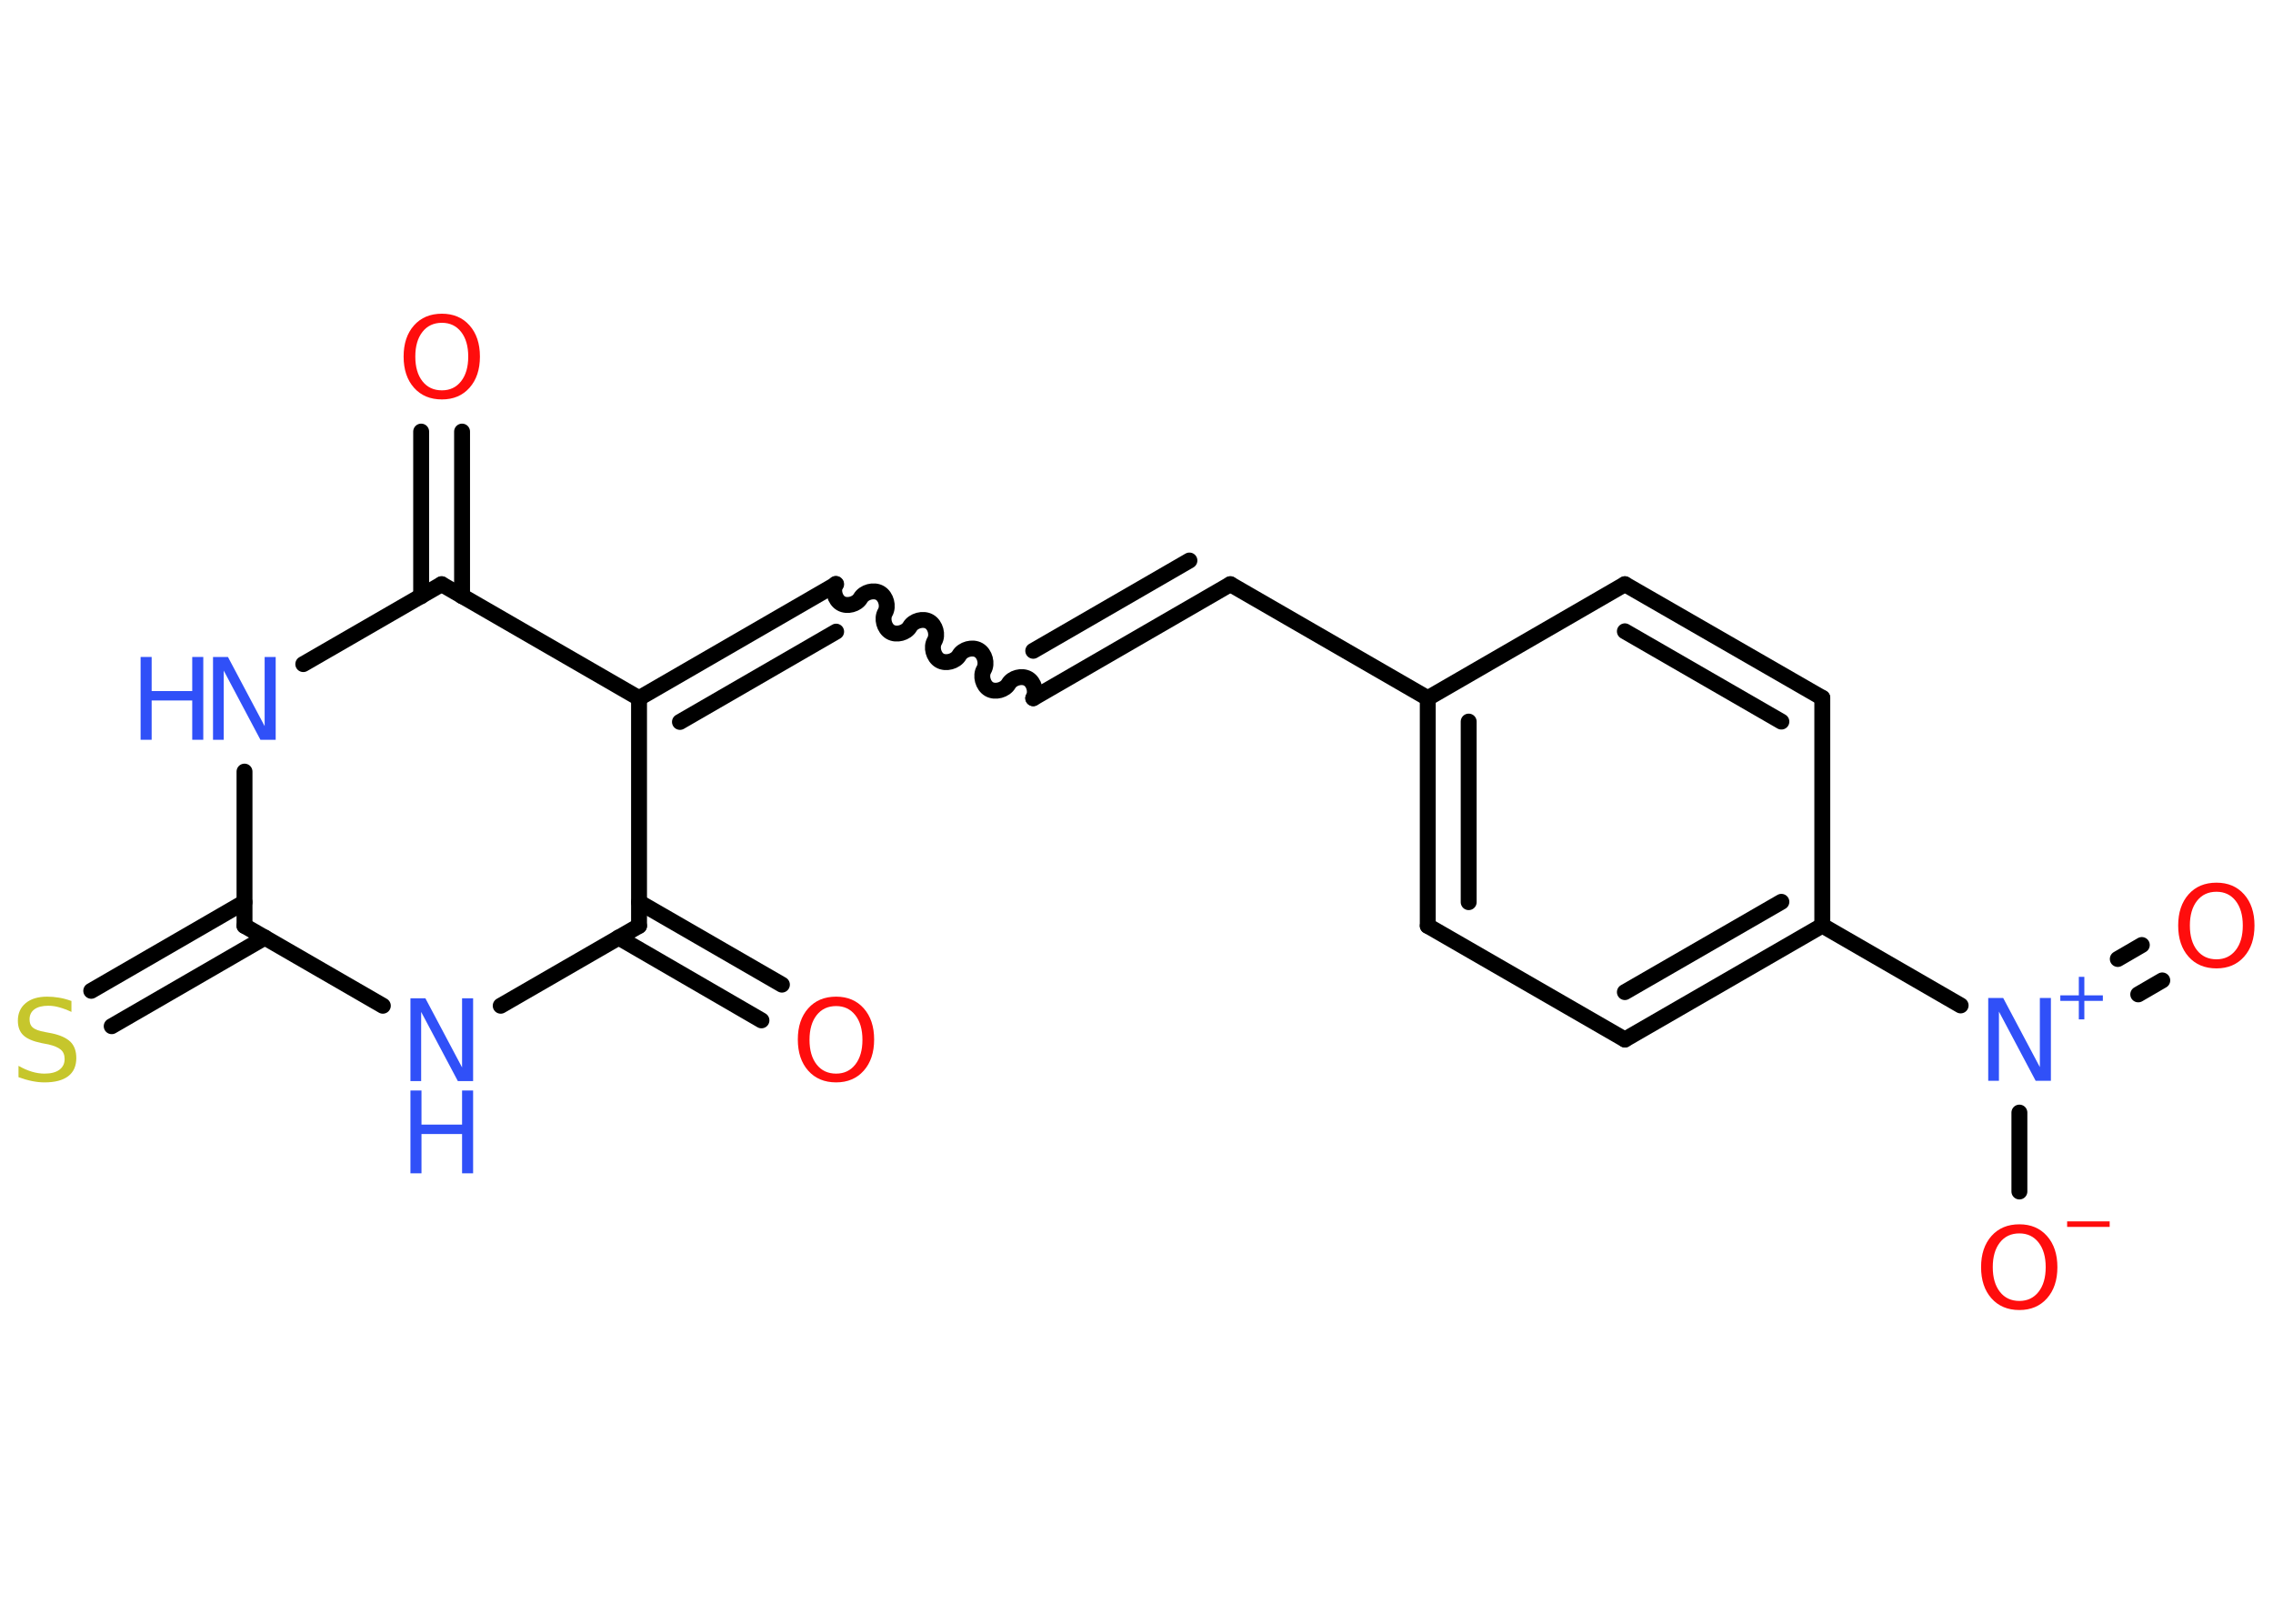 <?xml version='1.0' encoding='UTF-8'?>
<!DOCTYPE svg PUBLIC "-//W3C//DTD SVG 1.1//EN" "http://www.w3.org/Graphics/SVG/1.1/DTD/svg11.dtd">
<svg version='1.2' xmlns='http://www.w3.org/2000/svg' xmlns:xlink='http://www.w3.org/1999/xlink' width='70.0mm' height='50.0mm' viewBox='0 0 70.0 50.0'>
  <desc>Generated by the Chemistry Development Kit (http://github.com/cdk)</desc>
  <g stroke-linecap='round' stroke-linejoin='round' stroke='#000000' stroke-width='.49' fill='#3050F8'>
    <rect x='.0' y='.0' width='70.0' height='50.0' fill='#FFFFFF' stroke='none'/>
    <g id='mol1' class='mol'>
      <g id='mol1bnd1' class='bond'>
        <line x1='23.45' y1='31.42' x2='19.05' y2='28.87'/>
        <line x1='24.08' y1='30.32' x2='19.68' y2='27.78'/>
      </g>
      <line id='mol1bnd2' class='bond' x1='19.68' y1='28.51' x2='15.42' y2='30.97'/>
      <line id='mol1bnd3' class='bond' x1='11.79' y1='30.97' x2='7.53' y2='28.51'/>
      <g id='mol1bnd4' class='bond'>
        <line x1='8.16' y1='28.87' x2='3.44' y2='31.6'/>
        <line x1='7.53' y1='27.78' x2='2.81' y2='30.51'/>
      </g>
      <line id='mol1bnd5' class='bond' x1='7.53' y1='28.51' x2='7.53' y2='23.76'/>
      <line id='mol1bnd6' class='bond' x1='9.34' y1='20.45' x2='13.6' y2='17.99'/>
      <g id='mol1bnd7' class='bond'>
        <line x1='12.97' y1='18.36' x2='12.97' y2='13.29'/>
        <line x1='14.23' y1='18.36' x2='14.23' y2='13.29'/>
      </g>
      <line id='mol1bnd8' class='bond' x1='13.6' y1='17.99' x2='19.68' y2='21.5'/>
      <line id='mol1bnd9' class='bond' x1='19.68' y1='28.51' x2='19.68' y2='21.5'/>
      <g id='mol1bnd10' class='bond'>
        <line x1='25.75' y1='17.99' x2='19.68' y2='21.5'/>
        <line x1='25.75' y1='19.45' x2='20.94' y2='22.23'/>
      </g>
      <path id='mol1bnd11' class='bond' d='M31.82 21.5c.11 -.19 .03 -.49 -.16 -.6c-.19 -.11 -.49 -.03 -.6 .16c-.11 .19 -.41 .27 -.6 .16c-.19 -.11 -.27 -.41 -.16 -.6c.11 -.19 .03 -.49 -.16 -.6c-.19 -.11 -.49 -.03 -.6 .16c-.11 .19 -.41 .27 -.6 .16c-.19 -.11 -.27 -.41 -.16 -.6c.11 -.19 .03 -.49 -.16 -.6c-.19 -.11 -.49 -.03 -.6 .16c-.11 .19 -.41 .27 -.6 .16c-.19 -.11 -.27 -.41 -.16 -.6c.11 -.19 .03 -.49 -.16 -.6c-.19 -.11 -.49 -.03 -.6 .16c-.11 .19 -.41 .27 -.6 .16c-.19 -.11 -.27 -.41 -.16 -.6' fill='none' stroke='#000000' stroke-width='.49'/>
      <g id='mol1bnd12' class='bond'>
        <line x1='31.82' y1='21.5' x2='37.89' y2='17.99'/>
        <line x1='31.82' y1='20.04' x2='36.63' y2='17.26'/>
      </g>
      <line id='mol1bnd13' class='bond' x1='37.89' y1='17.99' x2='43.97' y2='21.5'/>
      <g id='mol1bnd14' class='bond'>
        <line x1='43.97' y1='21.5' x2='43.97' y2='28.51'/>
        <line x1='45.23' y1='22.22' x2='45.23' y2='27.78'/>
      </g>
      <line id='mol1bnd15' class='bond' x1='43.97' y1='28.51' x2='50.04' y2='32.01'/>
      <g id='mol1bnd16' class='bond'>
        <line x1='50.04' y1='32.01' x2='56.12' y2='28.5'/>
        <line x1='50.04' y1='30.55' x2='54.86' y2='27.77'/>
      </g>
      <line id='mol1bnd17' class='bond' x1='56.12' y1='28.5' x2='60.38' y2='30.96'/>
      <g id='mol1bnd18' class='bond'>
        <line x1='65.22' y1='29.53' x2='65.96' y2='29.1'/>
        <line x1='65.85' y1='30.62' x2='66.59' y2='30.19'/>
      </g>
      <line id='mol1bnd19' class='bond' x1='62.19' y1='34.26' x2='62.19' y2='36.69'/>
      <line id='mol1bnd20' class='bond' x1='56.12' y1='28.5' x2='56.12' y2='21.49'/>
      <g id='mol1bnd21' class='bond'>
        <line x1='56.12' y1='21.49' x2='50.04' y2='17.99'/>
        <line x1='54.86' y1='22.22' x2='50.04' y2='19.44'/>
      </g>
      <line id='mol1bnd22' class='bond' x1='43.97' y1='21.5' x2='50.04' y2='17.99'/>
      <path id='mol1atm1' class='atom' d='M25.75 30.98q-.38 .0 -.6 .28q-.22 .28 -.22 .76q.0 .48 .22 .76q.22 .28 .6 .28q.37 .0 .59 -.28q.22 -.28 .22 -.76q.0 -.48 -.22 -.76q-.22 -.28 -.59 -.28zM25.75 30.69q.53 .0 .85 .36q.32 .36 .32 .96q.0 .6 -.32 .96q-.32 .36 -.85 .36q-.54 .0 -.86 -.36q-.32 -.36 -.32 -.96q.0 -.6 .32 -.96q.32 -.36 .86 -.36z' stroke='none' fill='#FF0D0D'/>
      <g id='mol1atm3' class='atom'>
        <path d='M12.64 30.74h.46l1.13 2.13v-2.13h.34v2.55h-.47l-1.13 -2.13v2.13h-.33v-2.55z' stroke='none'/>
        <path d='M12.64 33.58h.34v1.05h1.25v-1.05h.34v2.55h-.34v-1.21h-1.25v1.21h-.34v-2.55z' stroke='none'/>
      </g>
      <path id='mol1atm5' class='atom' d='M2.2 30.82v.34q-.19 -.09 -.37 -.14q-.17 -.05 -.34 -.05q-.28 .0 -.43 .11q-.15 .11 -.15 .31q.0 .17 .1 .25q.1 .09 .38 .14l.21 .04q.38 .08 .57 .26q.18 .18 .18 .5q.0 .37 -.25 .56q-.25 .19 -.73 .19q-.18 .0 -.38 -.04q-.2 -.04 -.42 -.12v-.35q.21 .12 .41 .18q.2 .06 .39 .06q.3 .0 .46 -.12q.16 -.12 .16 -.33q.0 -.19 -.12 -.29q-.12 -.1 -.38 -.16l-.21 -.04q-.39 -.08 -.56 -.24q-.17 -.16 -.17 -.45q.0 -.34 .24 -.54q.24 -.2 .66 -.2q.18 .0 .36 .03q.19 .03 .38 .1z' stroke='none' fill='#C6C62C'/>
      <g id='mol1atm6' class='atom'>
        <path d='M6.56 20.23h.46l1.13 2.13v-2.13h.34v2.55h-.47l-1.13 -2.13v2.13h-.33v-2.55z' stroke='none'/>
        <path d='M4.33 20.23h.34v1.05h1.25v-1.05h.34v2.55h-.34v-1.21h-1.25v1.21h-.34v-2.55z' stroke='none'/>
      </g>
      <path id='mol1atm8' class='atom' d='M13.61 9.94q-.38 .0 -.6 .28q-.22 .28 -.22 .76q.0 .48 .22 .76q.22 .28 .6 .28q.37 .0 .59 -.28q.22 -.28 .22 -.76q.0 -.48 -.22 -.76q-.22 -.28 -.59 -.28zM13.61 9.66q.53 .0 .85 .36q.32 .36 .32 .96q.0 .6 -.32 .96q-.32 .36 -.85 .36q-.54 .0 -.86 -.36q-.32 -.36 -.32 -.96q.0 -.6 .32 -.96q.32 -.36 .86 -.36z' stroke='none' fill='#FF0D0D'/>
      <g id='mol1atm17' class='atom'>
        <path d='M61.23 30.73h.46l1.13 2.13v-2.13h.34v2.55h-.47l-1.13 -2.13v2.13h-.33v-2.55z' stroke='none'/>
        <path d='M64.19 30.08v.57h.57v.17h-.57v.57h-.17v-.57h-.57v-.17h.57v-.57h.17z' stroke='none'/>
      </g>
      <path id='mol1atm18' class='atom' d='M68.26 27.46q-.38 .0 -.6 .28q-.22 .28 -.22 .76q.0 .48 .22 .76q.22 .28 .6 .28q.37 .0 .59 -.28q.22 -.28 .22 -.76q.0 -.48 -.22 -.76q-.22 -.28 -.59 -.28zM68.26 27.18q.53 .0 .85 .36q.32 .36 .32 .96q.0 .6 -.32 .96q-.32 .36 -.85 .36q-.54 .0 -.86 -.36q-.32 -.36 -.32 -.96q.0 -.6 .32 -.96q.32 -.36 .86 -.36z' stroke='none' fill='#FF0D0D'/>
      <g id='mol1atm19' class='atom'>
        <path d='M62.19 37.98q-.38 .0 -.6 .28q-.22 .28 -.22 .76q.0 .48 .22 .76q.22 .28 .6 .28q.37 .0 .59 -.28q.22 -.28 .22 -.76q.0 -.48 -.22 -.76q-.22 -.28 -.59 -.28zM62.19 37.7q.53 .0 .85 .36q.32 .36 .32 .96q.0 .6 -.32 .96q-.32 .36 -.85 .36q-.54 .0 -.86 -.36q-.32 -.36 -.32 -.96q.0 -.6 .32 -.96q.32 -.36 .86 -.36z' stroke='none' fill='#FF0D0D'/>
        <path d='M63.66 37.61h1.31v.17h-1.31v-.17z' stroke='none' fill='#FF0D0D'/>
      </g>
    </g>
  </g>
</svg>
